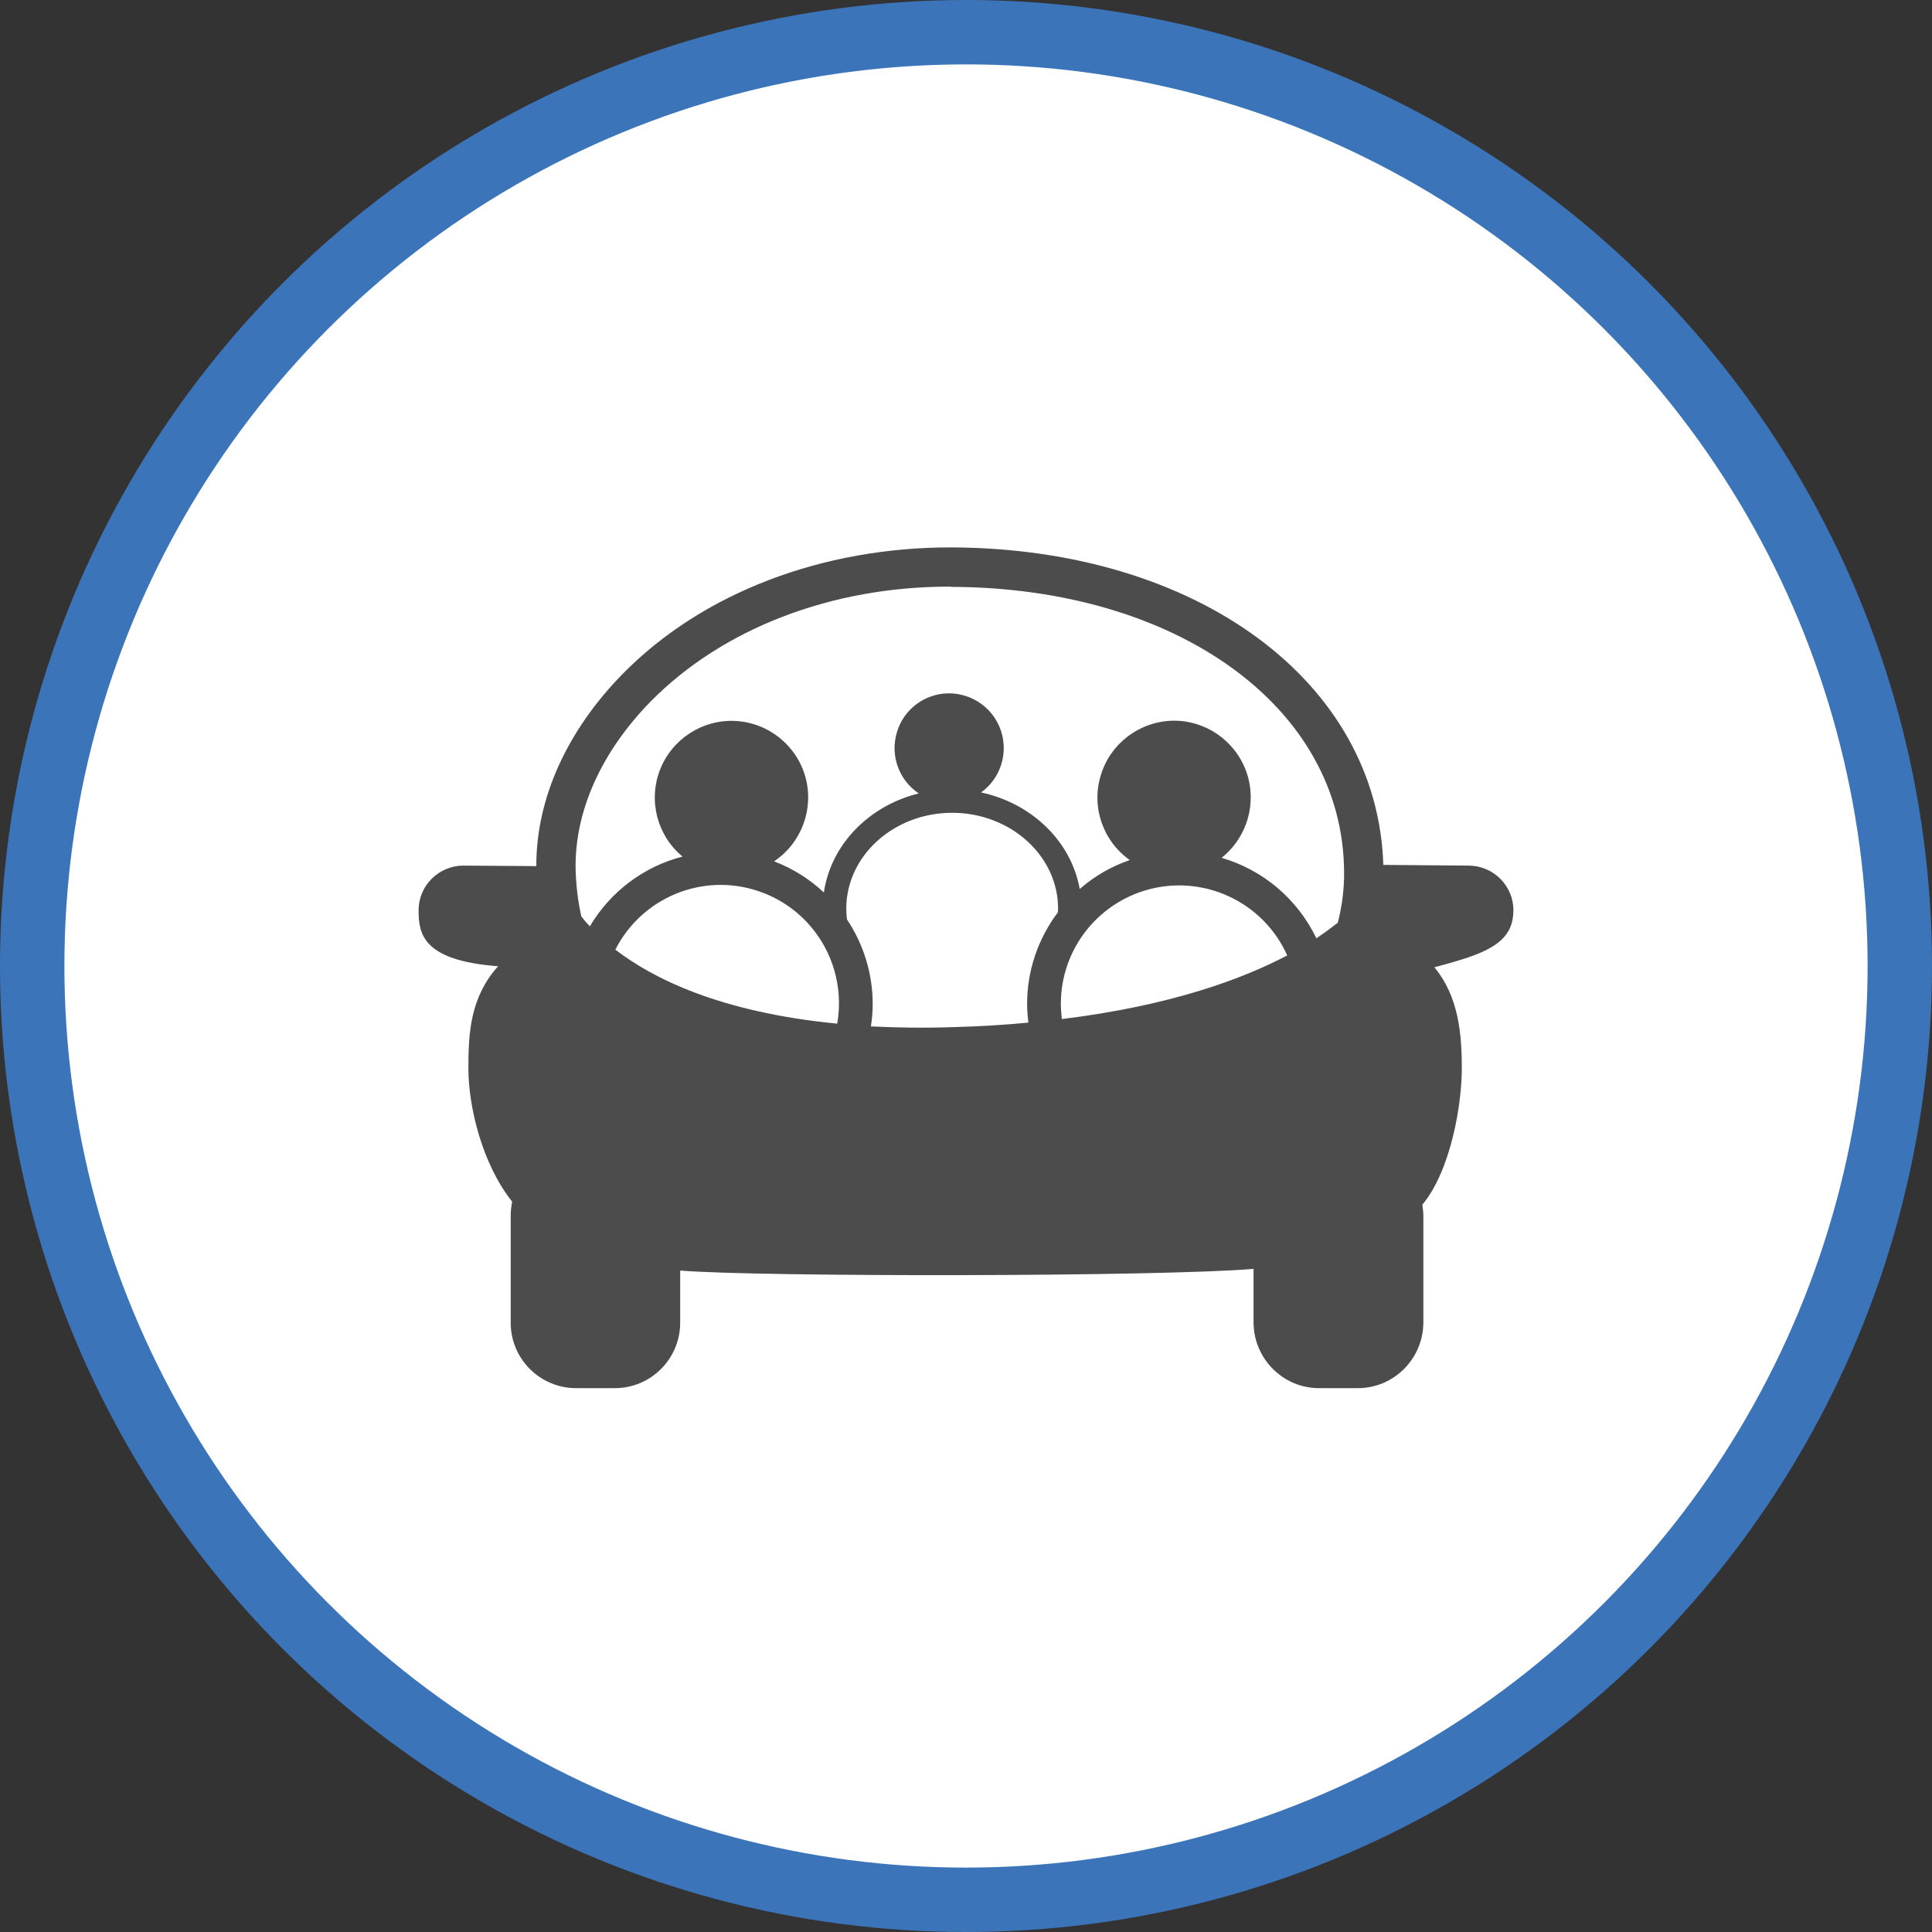 <?xml version="1.0" encoding="UTF-8" standalone="no"?>
<!-- Created with Inkscape (http://www.inkscape.org/) -->

<svg
   xmlns:dc="http://purl.org/dc/elements/1.1/"
   xmlns:cc="http://creativecommons.org/ns#"
   xmlns:rdf="http://www.w3.org/1999/02/22-rdf-syntax-ns#"
   xmlns:svg="http://www.w3.org/2000/svg"
   xmlns="http://www.w3.org/2000/svg"
   xmlns:xlink="http://www.w3.org/1999/xlink"
   xmlns:sodipodi="http://sodipodi.sourceforge.net/DTD/sodipodi-0.dtd"
   xmlns:inkscape="http://www.inkscape.org/namespaces/inkscape"
   width="30px"
   height="30px"
   version="1.1"
   id="svg8"
   inkscape:version="0.92.4 5da689c313, 2019-01-14"
   sodipodi:docname="container.svg">
  <rect width="100%" height="100%" fill="#333333" stroke="none"/>
  <defs
     id="defs2" />
  <sodipodi:namedview
     id="base"
     pagecolor="#ffffff"
     bordercolor="#666666"
     borderopacity="1.0"
     inkscape:pageopacity="0.0"
     inkscape:pageshadow="2"
     inkscape:zoom="13.049334"
     inkscape:cx="18.679046"
     inkscape:cy="12.165829"
     inkscape:document-units="px"
     inkscape:current-layer="layer1"
     showgrid="false"
     inkscape:snap-page="false"
     units="px"
     inkscape:window-width="1884"
     inkscape:window-height="1061"
     inkscape:window-x="0"
     inkscape:window-y="0"
     inkscape:window-maximized="1"
     fit-margin-top="0"
     fit-margin-left="0"
     fit-margin-right="0"
     fit-margin-bottom="0" />
    <circle
       style="color:#000000;clip-rule:nonzero;display:inline;overflow:visible;visibility:visible;opacity:1;isolation:auto;mix-blend-mode:normal;color-interpolation:sRGB;color-interpolation-filters:linearRGB;solid-color:#000000;solid-opacity:1;vector-effect:none;fill:#ffffff;fill-opacity:1;fill-rule:evenodd;stroke:#3b74b9;stroke-width:1;stroke-linecap:butt;stroke-linejoin:miter;stroke-miterlimit:4;stroke-dasharray:none;stroke-dashoffset:0;stroke-opacity:1;marker:none;color-rendering:auto;image-rendering:auto;shape-rendering:auto;text-rendering:auto;enable-background:accumulate"
       id="path815"
       cx="15"
       cy="15"
       r="14.5" />
<g transform="translate(6.5,8.5)"><path fill-rule="nonzero" fill="rgb(30%,30%,30%)" fill-opacity="1" d="M 16.309 4.941 L 14.98 4.93 C 14.891 2.082 12.09 0.016 8.277 0 C 6.266 -0.004 4.406 0.707 3.172 1.961 C 2.301 2.848 1.824 3.906 1.828 4.949 L 0.691 4.941 C 0.309 4.945 0 5.254 0 5.633 C 0 5.996 0.055 6.414 1.234 6.504 C 0.805 6.984 0.773 7.527 0.773 8.09 C 0.773 8.68 0.984 9.57 1.453 10.16 C 1.438 10.234 1.43 10.309 1.43 10.383 L 1.43 12.039 C 1.43 12.598 1.883 13.055 2.445 13.055 L 3.047 13.055 C 3.609 13.055 4.062 12.598 4.062 12.039 L 4.062 11.23 C 4.07 11.23 4.074 11.23 4.078 11.23 C 5.258 11.328 11.48 11.328 12.965 11.203 L 12.965 12.039 C 12.969 12.598 13.422 13.055 13.98 13.055 L 14.586 13.055 C 15.145 13.055 15.598 12.598 15.602 12.039 L 15.602 10.383 C 15.602 10.324 15.594 10.266 15.586 10.207 C 16.027 9.676 16.199 8.656 16.199 8.09 C 16.199 7.562 16.152 6.977 15.773 6.52 C 15.922 6.48 16.066 6.441 16.188 6.402 C 16.773 6.223 17 6.016 17 5.633 C 17 5.254 16.691 4.945 16.309 4.941 Z M 3.605 2.391 C 4.723 1.258 6.41 0.609 8.242 0.609 C 8.254 0.609 8.262 0.609 8.273 0.613 C 11.781 0.625 14.348 2.484 14.371 5.027 C 14.375 5.297 14.34 5.566 14.273 5.828 C 14.184 5.898 14.074 5.98 13.941 6.07 C 13.648 5.461 13.113 5.008 12.469 4.82 C 12.871 4.5 13.023 3.961 12.852 3.48 C 12.676 2.996 12.215 2.68 11.703 2.691 C 11.188 2.707 10.742 3.047 10.594 3.535 C 10.441 4.027 10.625 4.559 11.043 4.855 C 10.758 4.953 10.492 5.105 10.266 5.305 C 10.133 4.562 9.52 3.973 8.734 3.805 C 9.035 3.59 9.16 3.199 9.043 2.848 C 8.926 2.496 8.594 2.262 8.223 2.266 C 7.852 2.273 7.527 2.52 7.426 2.875 C 7.32 3.23 7.457 3.613 7.766 3.82 C 6.992 4.012 6.402 4.613 6.293 5.359 C 6.07 5.148 5.805 4.984 5.52 4.875 C 5.945 4.59 6.141 4.066 6.008 3.57 C 5.871 3.074 5.434 2.723 4.922 2.695 C 4.41 2.668 3.938 2.973 3.75 3.449 C 3.562 3.93 3.703 4.473 4.098 4.801 C 3.492 4.957 2.977 5.348 2.66 5.883 C 2.605 5.828 2.562 5.777 2.527 5.73 C 2.473 5.492 2.445 5.246 2.438 4.996 C 2.422 4.098 2.836 3.176 3.605 2.391 Z M 3.055 6.246 C 3.469 5.434 4.41 5.047 5.273 5.336 C 6.137 5.625 6.656 6.5 6.5 7.395 C 4.68 7.219 3.633 6.691 3.055 6.246 Z M 9.973 7.086 C 9.973 6.219 10.578 5.473 11.426 5.289 C 12.273 5.109 13.133 5.543 13.488 6.336 C 12.781 6.707 11.672 7.117 9.988 7.324 C 9.98 7.246 9.973 7.168 9.973 7.086 Z M 9.926 5.668 C 9.617 6.078 9.449 6.574 9.449 7.086 C 9.449 7.184 9.457 7.285 9.469 7.379 C 9.105 7.414 8.719 7.438 8.305 7.449 C 7.844 7.465 7.418 7.457 7.023 7.438 C 7.043 7.32 7.051 7.203 7.051 7.086 C 7.051 6.621 6.91 6.164 6.652 5.777 C 6.645 5.723 6.641 5.664 6.641 5.609 C 6.641 4.789 7.379 4.121 8.285 4.121 C 9.191 4.121 9.93 4.789 9.93 5.609 C 9.93 5.629 9.926 5.648 9.926 5.668 Z M 9.926 5.668 "/>
</g>
</svg>

